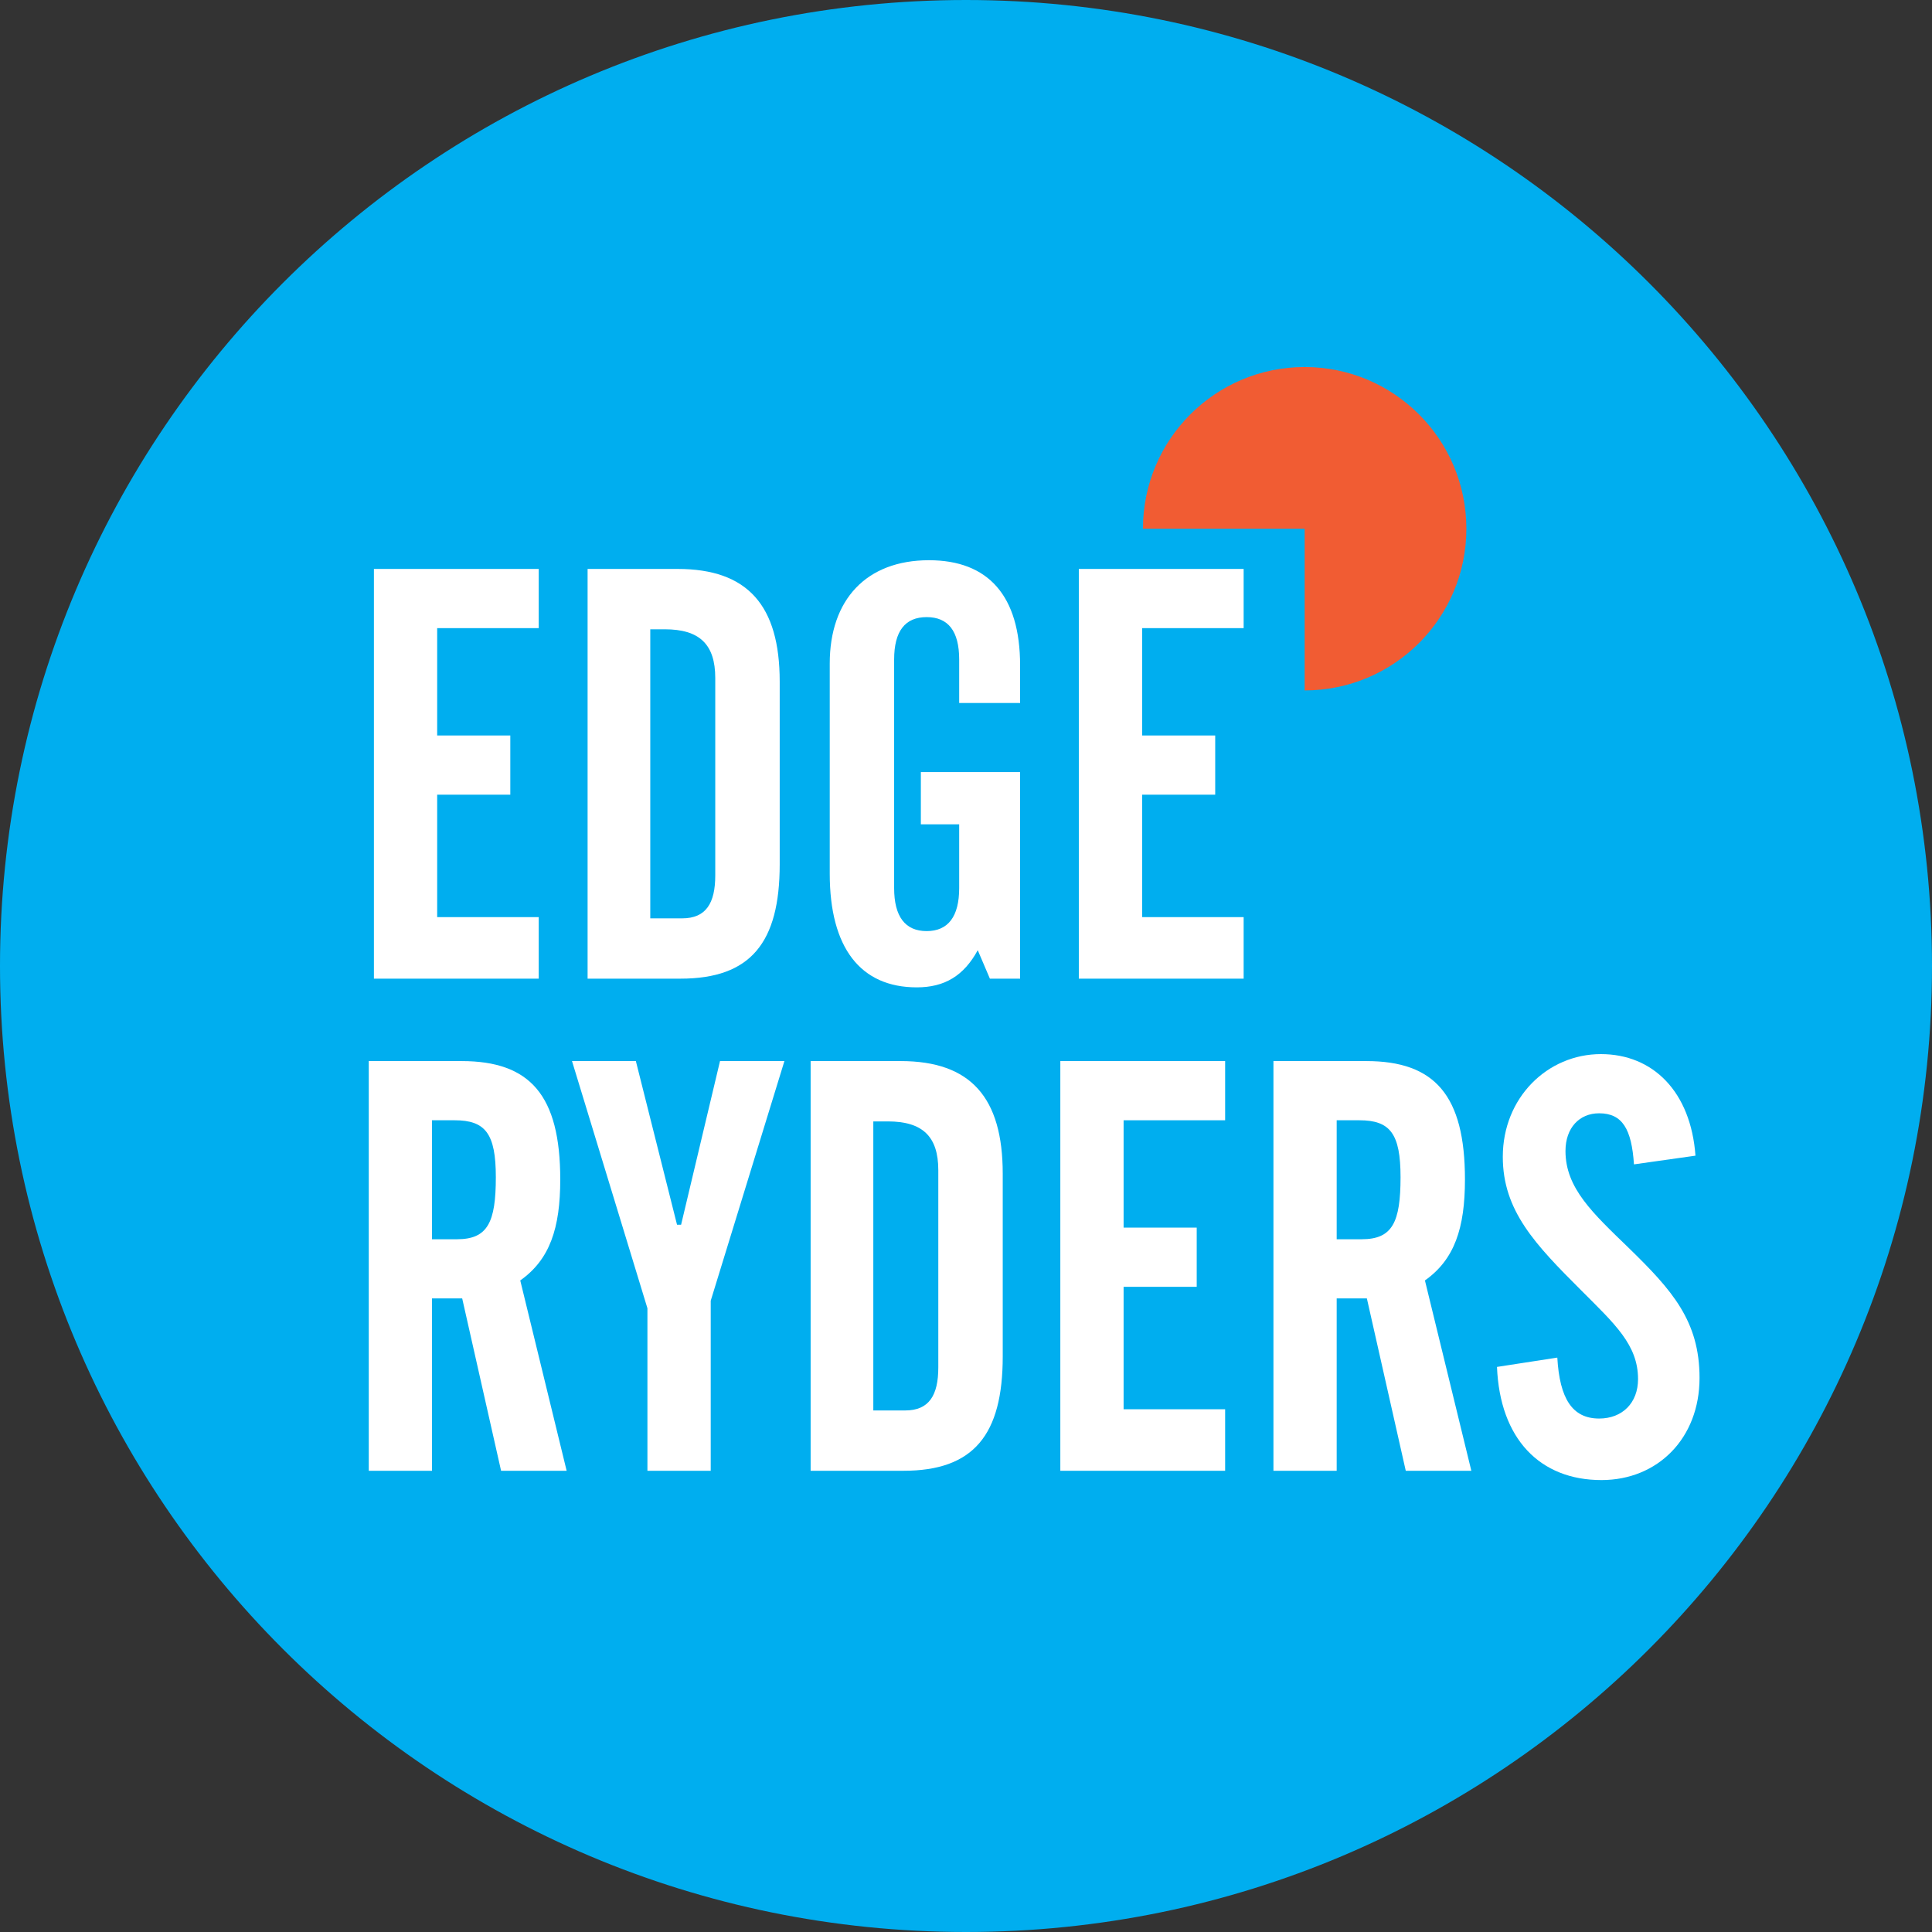 <?xml version="1.0" encoding="UTF-8" standalone="no"?>
<!-- Created with Inkscape (http://www.inkscape.org/) -->

<svg
   xmlns:dc="http://purl.org/dc/elements/1.1/"
   xmlns:cc="http://creativecommons.org/ns#"
   xmlns:rdf="http://www.w3.org/1999/02/22-rdf-syntax-ns#"
   xmlns:svg="http://www.w3.org/2000/svg"
   xmlns="http://www.w3.org/2000/svg"
   xmlns:sodipodi="http://sodipodi.sourceforge.net/DTD/sodipodi-0.dtd"
   xmlns:inkscape="http://www.inkscape.org/namespaces/inkscape"
   width="625"
   height="625"
   id="svg2"
   version="1.1"
   inkscape:version="0.92.3 (2405546, 2018-03-11)"
   sodipodi:docname="round-logo-blue.svg">
  <rect width="100%" height="100%" fill="#333333" stroke="none"/>
  <defs
     id="defs4">
    <clipPath
       id="clipPath3479"
       clipPathUnits="userSpaceOnUse">
      <path
         id="path3481"
         d="M 0,500 500,500 500,0 0,0 0,500 Z"
         inkscape:connector-curvature="0" />
    </clipPath>
  </defs>
  <sodipodi:namedview
     id="base"
     pagecolor="#ffffff"
     bordercolor="#666666"
     borderopacity="1.0"
     inkscape:pageopacity="0.0"
     inkscape:pageshadow="2"
     inkscape:zoom="0.5"
     inkscape:cx="367.10024"
     inkscape:cy="237.42445"
     inkscape:document-units="px"
     inkscape:current-layer="g3561"
     showgrid="false"
     inkscape:window-width="1280"
     inkscape:window-height="736"
     inkscape:window-x="0"
     inkscape:window-y="0"
     inkscape:window-maximized="1"
     fit-margin-top="0"
     fit-margin-left="0"
     fit-margin-right="0"
     fit-margin-bottom="0" />
  <g
     inkscape:label="Layer 1"
     inkscape:groupmode="layer"
     id="layer1"
     transform="translate(-62.947,-58.606)">
    <g
       transform="matrix(1.25,0,0,-1.25,46.947,881.606)"
       inkscape:label="round logo vector"
       id="g3473">
      <g
         id="g3475">
        <g
           clip-path="url(#clipPath3479)"
           id="g3477"
           transform="translate(12.8,158.4)">
          <g
             id="g3561">
            <g
               id="g3483"
               transform="translate(-0.001,250.003)">
              <path
                 inkscape:connector-curvature="0"
                 d="M 0,0 C 0,138.068 111.93,249.997 250,249.997 388.07,249.997 500.002,138.068 500.002,0 500.002,-138.071 388.07,-250.003 250,-250.003 111.93,-250.003 0,-138.071 0,0"
                 style="fill:#00aeef;fill-opacity:1;fill-rule:nonzero;stroke:none"
                 id="path3485" />
            </g>
            <g
               id="g3487"
               transform="translate(96.77,352.759)">
              <path
                 inkscape:connector-curvature="0"
                 d="m 0,0 42.652,0 0,-15.32 -26.283,0 0,-27.782 18.927,0 0,-15.321 -18.927,0 0,-31.686 26.283,0 0,-15.926 -42.652,0 L 0,0 Z"
                 style="fill:#ffffff;fill-opacity:1;fill-rule:nonzero;stroke:none"
                 id="path3489" />
            </g>
            <g
               id="g3491"
               transform="translate(176.547,262.334)">
              <path
                 inkscape:connector-curvature="0"
                 d="m 0,0 c 6.166,0 8.562,3.913 8.562,11.124 l 0,51.063 c 0,8.713 -4.06,12.618 -13.071,12.618 l -3.747,0 L -8.256,0 0,0 Z m -24.477,90.425 23.289,0 c 18.158,0 26.428,-9.46 26.428,-29.139 l 0,-47.306 c 0,-20.273 -7.509,-29.59 -25.682,-29.59 l -24.035,0 0,106.035 z"
                 style="fill:#ffffff;fill-opacity:1;fill-rule:nonzero;stroke:none"
                 id="path3493" />
            </g>
            <g
               id="g3495"
               transform="translate(214.736,328.275)">
              <path
                 inkscape:connector-curvature="0"
                 d="m 0,0 c 0,16.526 9.465,26.739 25.678,26.739 15.329,0 23.585,-9.17 23.585,-27.181 l 0,-9.769 -15.765,0 0,11.263 c 0,7.363 -2.861,10.965 -8.414,10.965 -5.563,0 -8.418,-3.602 -8.418,-10.965 l 0,-59.172 c 0,-7.36 2.855,-11.123 8.418,-11.123 5.553,0 8.414,3.763 8.414,11.123 l 0,16.517 -9.918,0 0,13.519 25.683,0 0,-53.468 -7.814,0 -3.145,7.364 C 34.696,-80.805 29.736,-83.802 22.528,-83.802 7.962,-83.802 0,-73.586 0,-54.364 L 0,0 Z"
                 style="fill:#ffffff;fill-opacity:1;fill-rule:nonzero;stroke:none"
                 id="path3497" />
            </g>
            <g
               id="g3499"
               transform="translate(279.198,352.759)">
              <path
                 inkscape:connector-curvature="0"
                 d="m 0,0 42.657,0 0,-15.32 -26.272,0 0,-27.782 18.912,0 0,-15.321 -18.912,0 0,-31.686 26.272,0 0,-15.926 -42.657,0 L 0,0 Z"
                 style="fill:#ffffff;fill-opacity:1;fill-rule:nonzero;stroke:none"
                 id="path3501" />
            </g>
            <g
               id="g3503"
               transform="translate(111.796,179.283)">
              <path
                 inkscape:connector-curvature="0"
                 d="m 0,0 6.463,0 c 7.964,0 10.062,4.36 10.062,16.082 0,11.261 -2.702,14.71 -10.666,14.71 L 0,30.792 0,0 Z m 0,-59.92 -16.36,0 0,106.032 24.026,0 c 17.728,0 25.531,-8.857 25.531,-30.64 0,-12.612 -2.698,-20.722 -10.352,-26.132 l 12.008,-49.26 -16.969,0 -10.064,44.605 -7.82,0 0,-44.605 z"
                 style="fill:#ffffff;fill-opacity:1;fill-rule:nonzero;stroke:none"
                 id="path3505" />
            </g>
            <g
               id="g3507"
               transform="translate(164.56,225.395)">
              <path
                 inkscape:connector-curvature="0"
                 d="m 0,0 10.652,-42.35 1.056,0 10.07,42.35 16.667,0 -19.071,-62.025 0,-44.007 -16.382,0 0,42.055 L -16.526,0 0,0 Z"
                 style="fill:#ffffff;fill-opacity:1;fill-rule:nonzero;stroke:none"
                 id="path3509" />
            </g>
            <g
               id="g3511"
               transform="translate(234.268,134.976)">
              <path
                 inkscape:connector-curvature="0"
                 d="m 0,0 c 6.165,0 8.563,3.912 8.563,11.123 l 0,51.061 c 0,8.712 -4.056,12.62 -13.064,12.62 l -3.754,0 L -8.255,0 0,0 Z m -24.478,90.42 23.281,0 c 18.178,0 26.435,-9.46 26.435,-29.14 l 0,-47.305 c 0,-20.269 -7.508,-29.587 -25.681,-29.587 l -24.035,0 0,106.032 z"
                 style="fill:#ffffff;fill-opacity:1;fill-rule:nonzero;stroke:none"
                 id="path3513" />
            </g>
            <g
               id="g3515"
               transform="translate(274.412,225.395)">
              <path
                 inkscape:connector-curvature="0"
                 d="m 0,0 42.652,0 0,-15.32 -26.278,0 0,-27.781 18.923,0 0,-15.32 -18.923,0 0,-31.688 26.278,0 0,-15.923 -42.652,0 L 0,0 Z"
                 style="fill:#ffffff;fill-opacity:1;fill-rule:nonzero;stroke:none"
                 id="path3517" />
            </g>
            <g
               id="g3519"
               transform="translate(345.933,179.283)">
              <path
                 inkscape:connector-curvature="0"
                 d="m 0,0 6.463,0 c 7.956,0 10.063,4.36 10.063,16.082 0,11.261 -2.703,14.71 -10.666,14.71 L 0,30.792 0,0 Z m 0,-59.92 -16.367,0 0,106.032 24.025,0 c 17.718,0 25.538,-8.857 25.538,-30.64 0,-12.612 -2.708,-20.722 -10.358,-26.132 l 12.01,-49.26 -16.971,0 -10.064,44.605 -7.813,0 0,-44.605 z"
                 style="fill:#ffffff;fill-opacity:1;fill-rule:nonzero;stroke:none"
                 id="path3521" />
            </g>
            <g
               id="g3523"
               transform="translate(403.031,148.654)">
              <path
                 inkscape:connector-curvature="0"
                 d="m 0,0 c 0.61,-10.67 3.913,-15.771 10.822,-15.771 6.01,0 10.071,4.048 10.071,10.206 0,8.862 -6.016,14.262 -14.727,22.985 -11.867,11.857 -20.274,20.579 -20.274,34.541 0,15.32 11.564,26.584 25.384,26.584 13.521,0 23.282,-9.76 24.479,-26.287 l -15.917,-2.25 c -0.609,9.161 -3.006,13.217 -9.016,13.217 -5.106,0 -8.708,-3.756 -8.708,-9.764 0,-9.611 7.058,-16.07 16.366,-25.076 C 29.747,17.42 36.808,9.453 36.808,-5.263 c 0,-15.62 -10.819,-26.432 -25.385,-26.432 -15.917,0 -26.284,10.658 -27.034,29.284 L 0,0 Z"
                 style="fill:#ffffff;fill-opacity:1;fill-rule:nonzero;stroke:none"
                 id="path3525" />
            </g>
            <g
               id="g3527"
               transform="translate(337.644,321.32)">
              <path
                 inkscape:connector-curvature="0"
                 d="M 0,0 C 23.112,0 41.849,18.736 41.849,41.846 41.849,64.958 23.113,83.694 0,83.694 -23.108,83.691 -41.846,64.958 -41.847,41.846 l 41.85,0 L 0,0 Z"
                 style="fill:#f15c33;fill-opacity:1;fill-rule:nonzero;stroke:none"
                 id="path3529" />
            </g>
          </g>
        </g>
      </g>
    </g>
  </g>
</svg>
